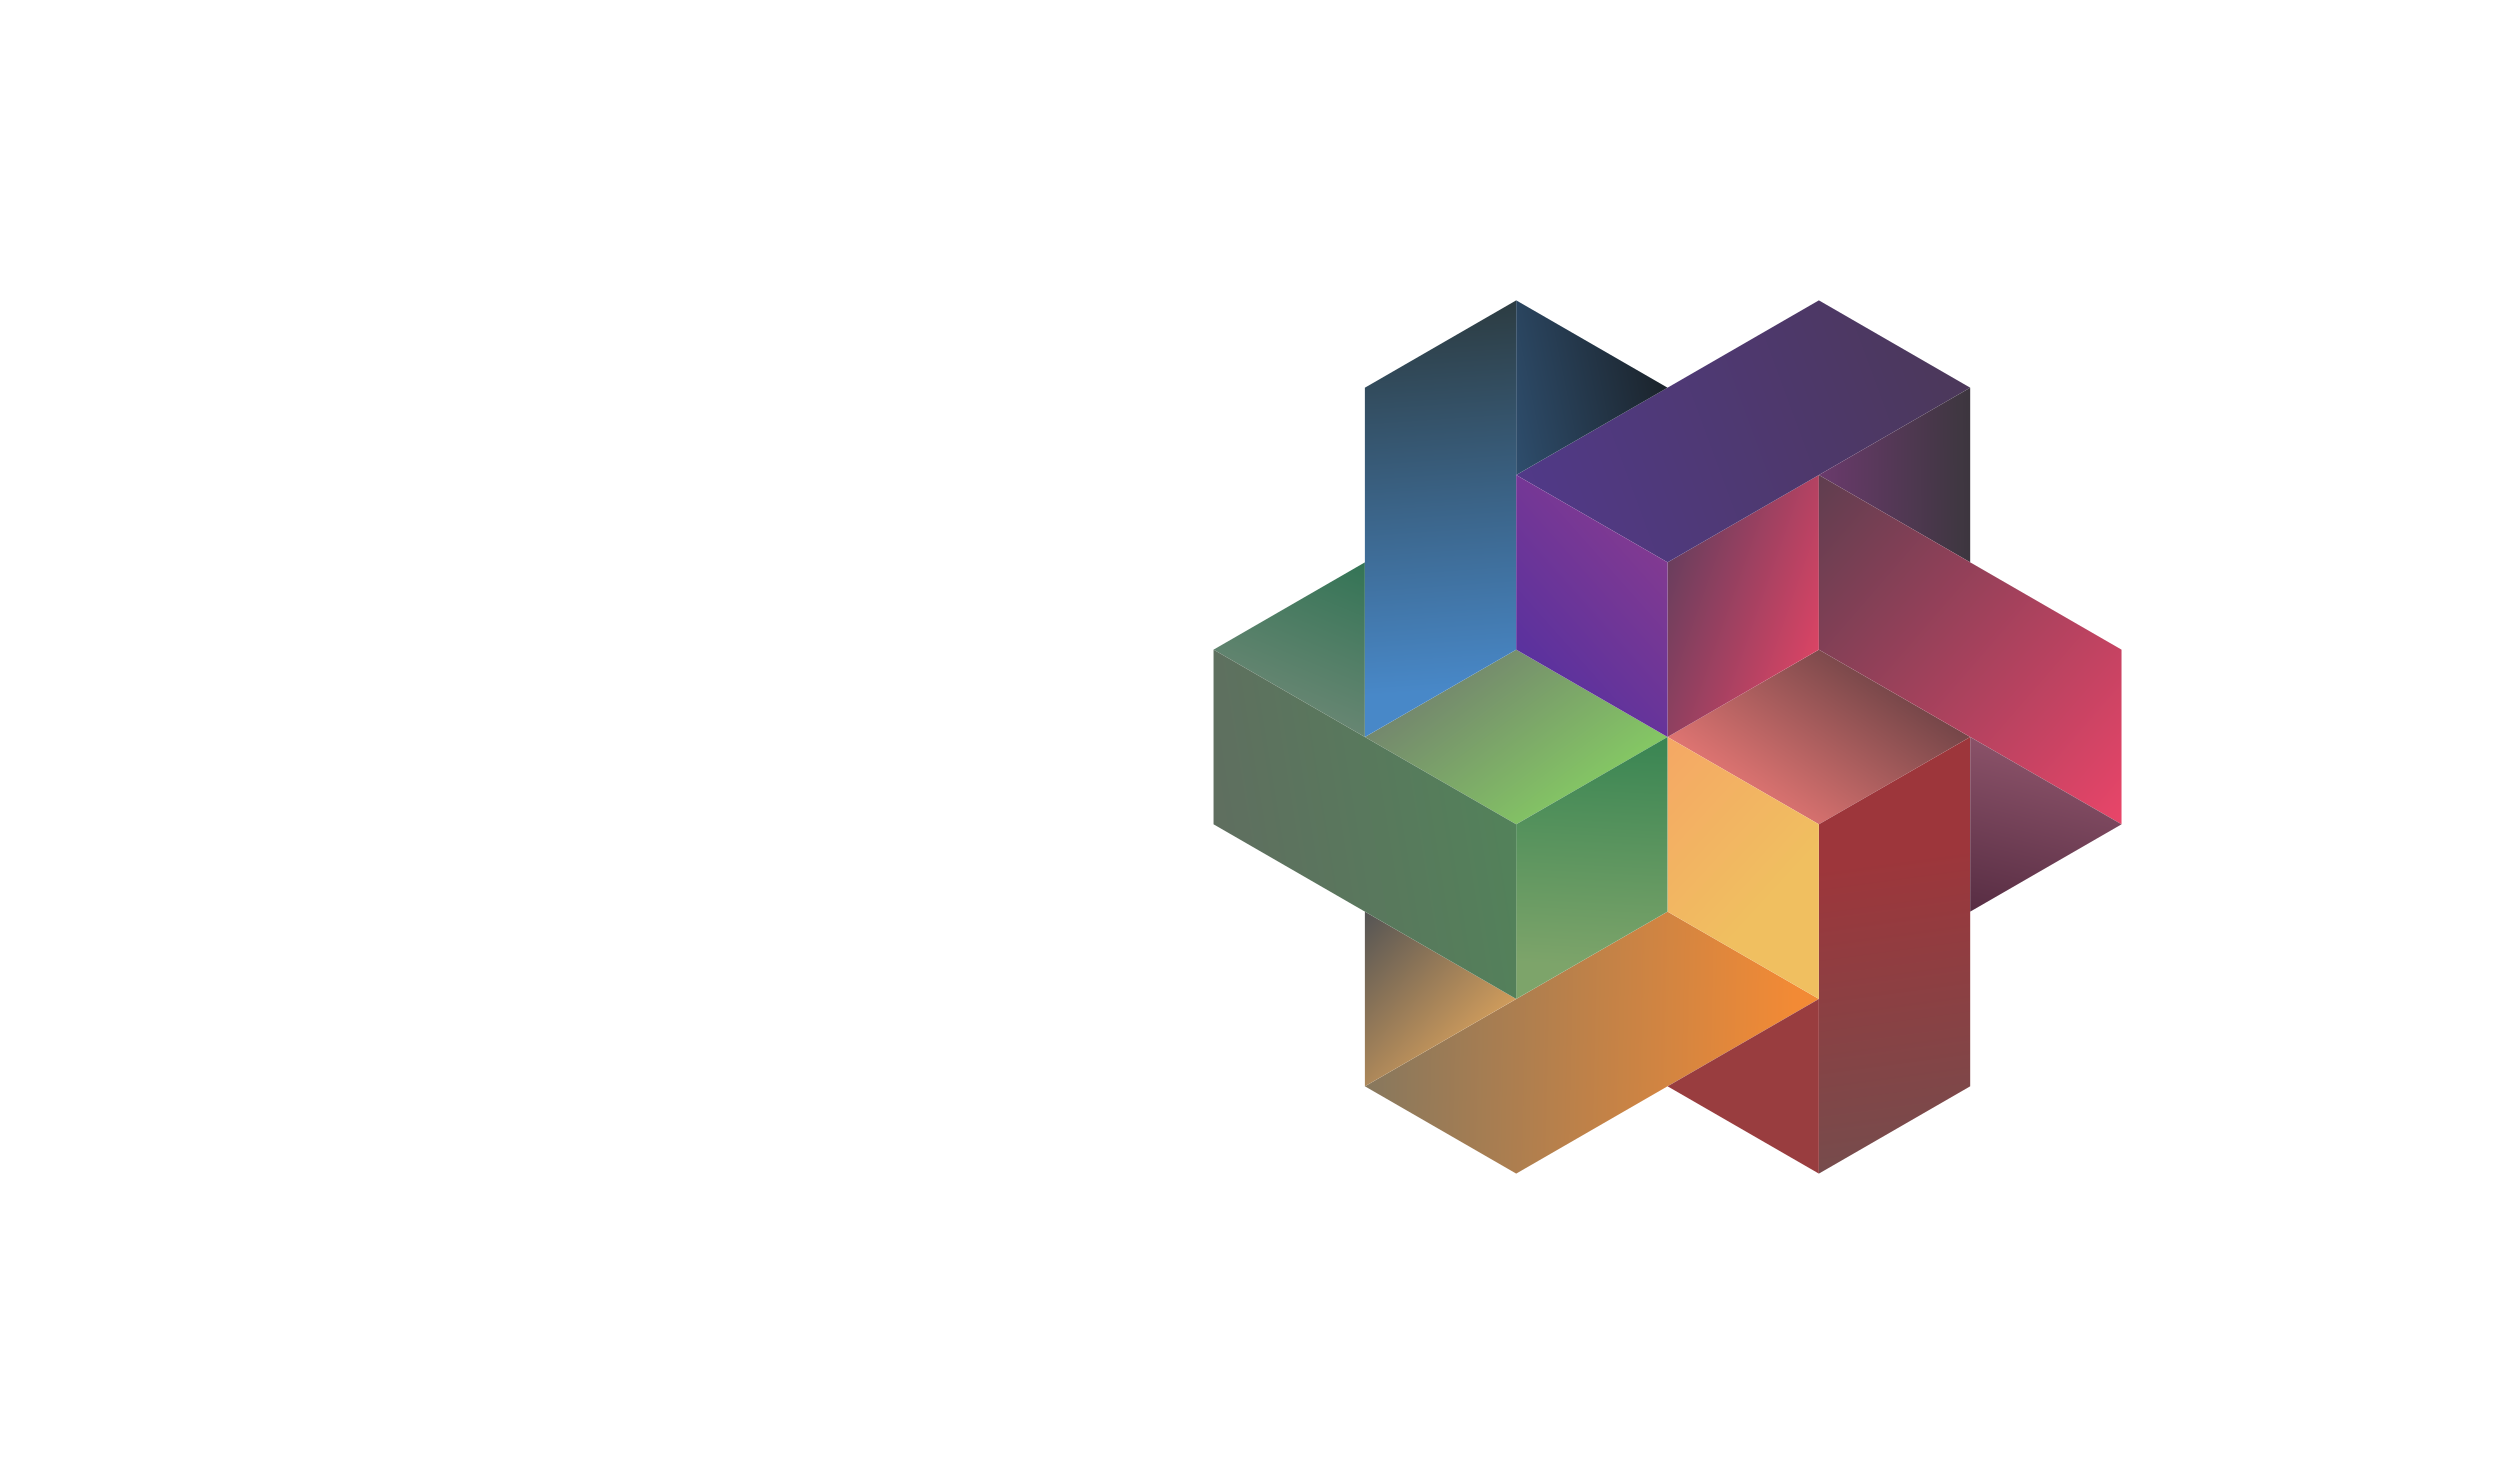 <svg width="1440" height="848" viewBox="0 0 1440 848" fill="none" xmlns="http://www.w3.org/2000/svg">
<path d="M960.5 424.507L1047.66 474.8L1134.83 424.507L1047.66 374.2L960.5 424.507Z" fill="url(#paint0_linear_954_2462)"/>
<path d="M786.171 625.706L873.329 676L1047.66 575.4L960.5 525.106L786.171 625.706Z" fill="url(#paint1_linear_954_2462)"/>
<path d="M1047.66 474.8V575.4V627.53V676L1134.83 625.707V573.577V424.507L1047.66 474.8Z" fill="url(#paint2_linear_954_2462)"/>
<path d="M1047.66 575.4V625.707V676L960.5 625.707" fill="#993D3F"/>
<path d="M960.5 424.507V474.8V525.107L1047.66 575.4V474.8L960.5 424.507Z" fill="url(#paint3_linear_954_2462)"/>
<path d="M786.171 525.106V575.4V625.706L873.329 575.4" fill="url(#paint4_linear_954_2462)"/>
<path d="M786.171 424.507L873.329 474.8L960.5 424.507L873.329 374.2L786.171 424.507Z" fill="url(#paint5_linear_954_2462)"/>
<path d="M786.171 424.507V374.2V323.907L699 374.2" fill="url(#paint6_linear_954_2462)"/>
<path d="M786.171 223.307V323.907V376.023V424.507L873.329 374.2V322.083V173L786.171 223.307Z" fill="url(#paint7_linear_954_2462)"/>
<path d="M960.5 323.906V374.2V424.506L1047.66 374.2V323.906V273.6L960.5 323.906Z" fill="url(#paint8_linear_954_2462)"/>
<path d="M873.308 474.807V525.1V575.407L960.465 525.1V474.807V424.5L873.308 474.807Z" fill="url(#paint9_linear_954_2462)"/>
<path d="M1047.66 173L873.329 273.6L960.5 323.907L1134.83 223.307L1047.66 173Z" fill="url(#paint10_linear_954_2462)"/>
<path d="M1134.83 323.907V273.6V223.307L1047.66 273.6" fill="url(#paint11_linear_954_2462)"/>
<path d="M1134.83 323.906L1047.66 273.6V323.906V374.2L1134.83 424.506L1222 474.8V424.506V374.2L1134.83 323.906Z" fill="url(#paint12_linear_954_2462)"/>
<path d="M786.171 424.507L699 374.2V424.507V474.8L873.329 575.4V474.8L786.171 424.507Z" fill="url(#paint13_linear_954_2462)"/>
<path d="M873.329 273.6V223.307V173L960.5 223.307" fill="url(#paint14_linear_954_2462)"/>
<path d="M1134.83 525.107V474.8V424.507L1222 474.8" fill="url(#paint15_linear_954_2462)"/>
<path d="M873.329 273.6V323.906V374.2L960.5 424.506V323.906L873.329 273.6Z" fill="url(#paint16_linear_954_2462)"/>
<defs>
<linearGradient id="paint0_linear_954_2462" x1="988.575" y1="453.935" x2="1067.56" y2="341.021" gradientUnits="userSpaceOnUse">
<stop stop-color="#E77875"/>
<stop offset="1" stop-color="#55383C"/>
</linearGradient>
<linearGradient id="paint1_linear_954_2462" x1="1034.04" y1="545.219" x2="779.019" y2="539.472" gradientUnits="userSpaceOnUse">
<stop stop-color="#F28A35"/>
<stop offset="1" stop-color="#83775F"/>
</linearGradient>
<linearGradient id="paint2_linear_954_2462" x1="1127.21" y1="685.687" x2="1093.85" y2="439.143" gradientUnits="userSpaceOnUse">
<stop stop-color="#724E4E"/>
<stop offset="0.779" stop-color="#9D363B"/>
</linearGradient>
<linearGradient id="paint3_linear_954_2462" x1="969.937" y1="404.608" x2="1053.29" y2="480.783" gradientUnits="userSpaceOnUse">
<stop stop-color="#F5A665"/>
<stop offset="1" stop-color="#F0BF60"/>
</linearGradient>
<linearGradient id="paint4_linear_954_2462" x1="786.209" y1="525.472" x2="875.561" y2="611.896" gradientUnits="userSpaceOnUse">
<stop stop-color="#545454"/>
<stop offset="1" stop-color="#F2B05E"/>
</linearGradient>
<linearGradient id="paint5_linear_954_2462" x1="924.047" y1="448.09" x2="846.118" y2="342.897" gradientUnits="userSpaceOnUse">
<stop stop-color="#84C664"/>
<stop offset="1" stop-color="#6F7570"/>
</linearGradient>
<linearGradient id="paint6_linear_954_2462" x1="816.463" y1="236.164" x2="723.627" y2="461.396" gradientUnits="userSpaceOnUse">
<stop stop-color="#006239"/>
<stop offset="1" stop-color="#879184"/>
</linearGradient>
<linearGradient id="paint7_linear_954_2462" x1="845.093" y1="396.928" x2="829.448" y2="172.999" gradientUnits="userSpaceOnUse">
<stop stop-color="#4888C8"/>
<stop offset="1" stop-color="#2C3B40"/>
</linearGradient>
<linearGradient id="paint8_linear_954_2462" x1="938.548" y1="297.402" x2="1075.44" y2="345.528" gradientUnits="userSpaceOnUse">
<stop offset="0.037" stop-color="#541369"/>
<stop offset="0.099" stop-color="#583D5C"/>
<stop offset="1" stop-color="#ED4566"/>
</linearGradient>
<linearGradient id="paint9_linear_954_2462" x1="960.115" y1="558.916" x2="968.204" y2="404.15" gradientUnits="userSpaceOnUse">
<stop stop-color="#7DA46A"/>
<stop offset="1" stop-color="#2E804F"/>
</linearGradient>
<linearGradient id="paint10_linear_954_2462" x1="816.463" y1="313.963" x2="1198.5" y2="173" gradientUnits="userSpaceOnUse">
<stop stop-color="#523994"/>
<stop offset="1" stop-color="#4A384C"/>
</linearGradient>
<linearGradient id="paint11_linear_954_2462" x1="996.775" y1="250.871" x2="1143.17" y2="250.003" gradientUnits="userSpaceOnUse">
<stop stop-color="#853C87"/>
<stop offset="1" stop-color="#38363A"/>
</linearGradient>
<linearGradient id="paint12_linear_954_2462" x1="1026.73" y1="249.405" x2="1249.83" y2="442.725" gradientUnits="userSpaceOnUse">
<stop offset="0.037" stop-color="#543D4D"/>
<stop offset="1" stop-color="#E94569"/>
</linearGradient>
<linearGradient id="paint13_linear_954_2462" x1="1023.66" y1="417.953" x2="645.584" y2="479.391" gradientUnits="userSpaceOnUse">
<stop stop-color="#479455"/>
<stop offset="1" stop-color="#636861"/>
</linearGradient>
<linearGradient id="paint14_linear_954_2462" x1="733.659" y1="249.754" x2="967.648" y2="201.572" gradientUnits="userSpaceOnUse">
<stop stop-color="#4888C8"/>
<stop offset="1" stop-color="#191E23"/>
</linearGradient>
<linearGradient id="paint15_linear_954_2462" x1="1192.93" y1="386.977" x2="1156.71" y2="539" gradientUnits="userSpaceOnUse">
<stop stop-color="#A4647B"/>
<stop offset="1" stop-color="#532A40"/>
</linearGradient>
<linearGradient id="paint16_linear_954_2462" x1="826.975" y1="366.657" x2="1022.49" y2="192.954" gradientUnits="userSpaceOnUse">
<stop stop-color="#4E2FA2"/>
<stop offset="1" stop-color="#B74580"/>
</linearGradient>
</defs>
</svg>
